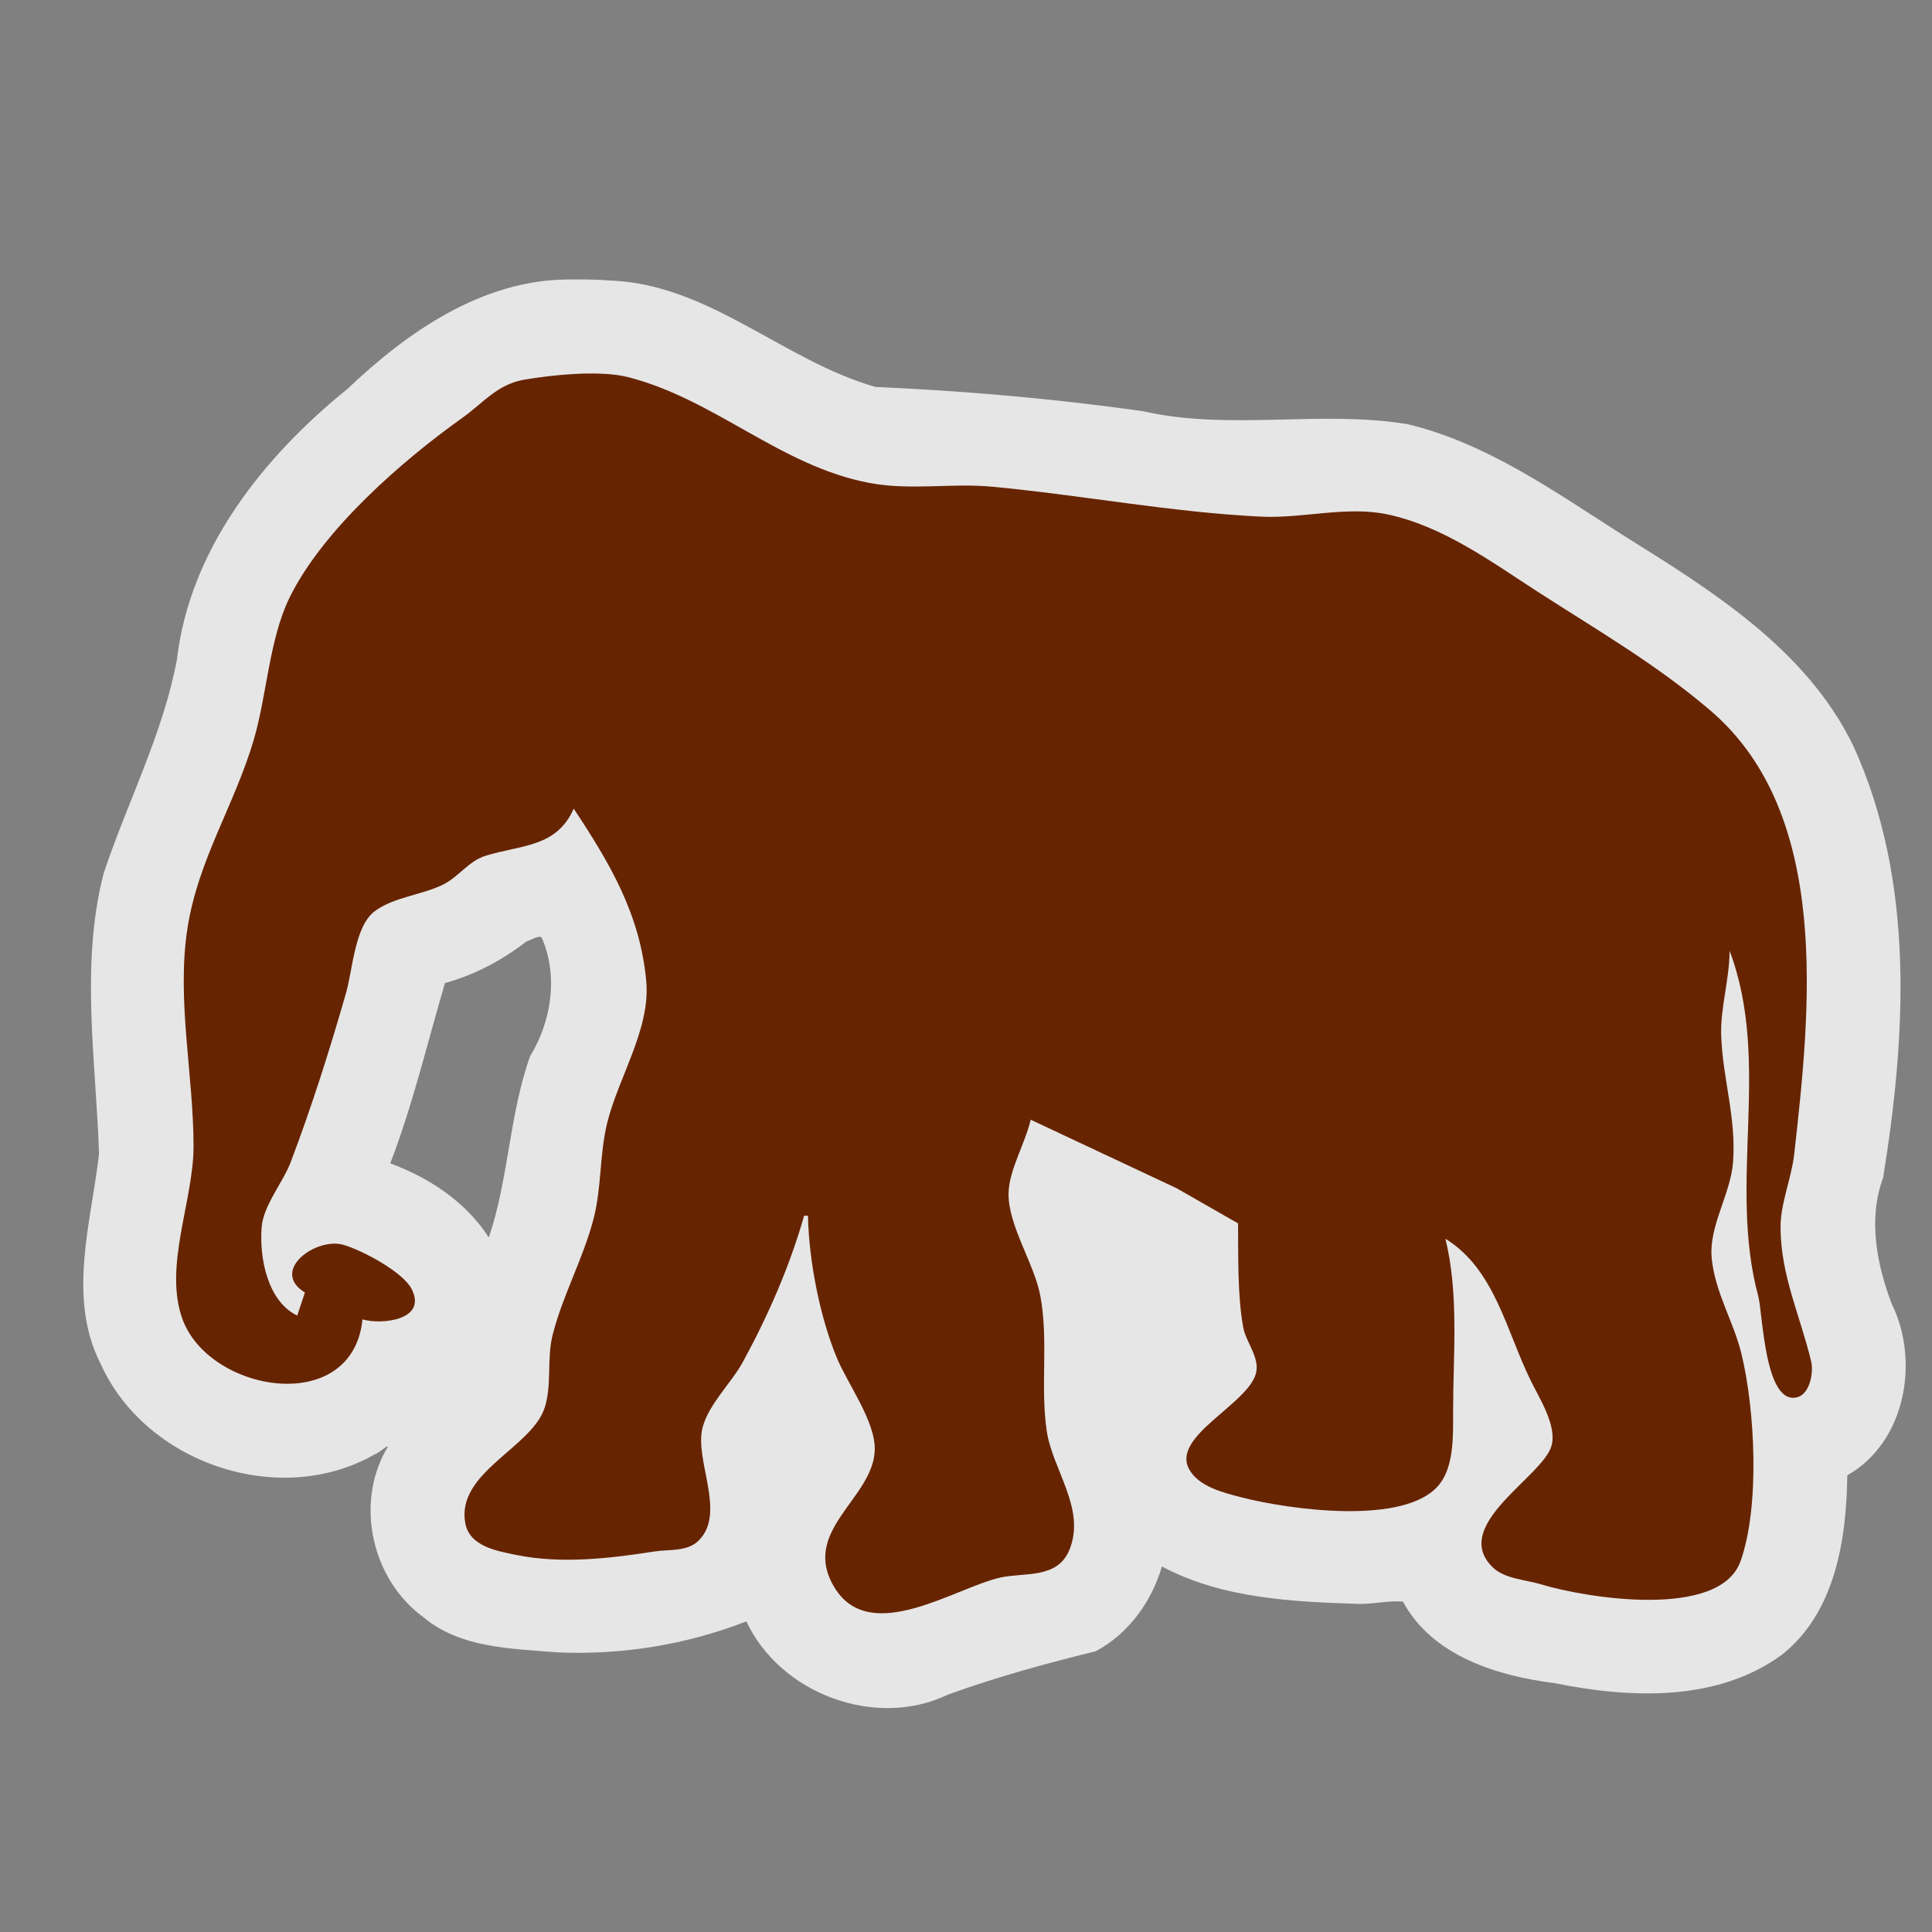 <?xml version="1.0" encoding="UTF-8" standalone="no"?>
<svg xmlns:rdf="http://www.w3.org/1999/02/22-rdf-syntax-ns#" xmlns="http://www.w3.org/2000/svg" height="580" width="580" version="1.0" xmlns:cc="http://creativecommons.org/ns#" xmlns:dc="http://purl.org/dc/elements/1.1/">
 <rect width="100%" height="100%" fill="#808080" stroke="none"/>
 <title>zoo</title>
 <path opacity=".8" d="m170.2 83.902c-25.674 0.266-48.019 15.841-65.935 32.896-25.199 20.356-47.307 48.066-51.155 81.223-4.17 22.277-14.852 42.722-22.012 64.219-7.076 27.585-2.256 56.443-1.371 84.197-2.369 20.668-9.604 43.238 0.504 63.023 13.416 29.86 53.777 43.557 82.322 27.109 1.005-0.112 5.401-4.298 3.266-1.184-9.227 16.58-3.987 38.938 11.244 50.078 11.167 9.37 26.36 9.417 40.104 10.586 19.333 0.866 38.861-2.251 56.895-9.303 10.149 21.698 38.773 32.48 60.55 21.975 14.505-5.235 29.521-9.381 44.327-12.995 9.801-5.238 16.816-14.882 19.869-25.461 18.124 9.681 39.334 10.605 59.42 11.252 4.283 0.018 9.004-1.083 12.951-0.701 8.812 16.371 28.314 22.304 45.578 24.49 22.574 4.543 48.558 5.728 68.107-8.486 16.104-12.648 19.459-34.671 19.707-53.912 17.521-9.934 21.837-34.338 13.285-51.601-4.483-11.929-7.089-25.428-2.533-37.734 6.935-42.862 9.572-89.07-8.912-129.57-14.104-29.228-42.887-46.928-69.449-63.508-20.304-12.948-40.69-27.49-64.452-33.164-26.322-4.304-53.346 2.052-79.432-3.893-26.608-3.758-53.46-6.094-80.257-7.273-27.702-7.887-50.073-31.014-79.91-31.955-4.227-0.36-8.473-0.315-12.711-0.307zm-7.6 197.5c5.06 11.542 2.988 25.13-3.456 35.659-6.289 17.625-6.397 36.74-12.399 54.441-6.829-10.644-17.871-17.941-29.582-22.252 6.774-17.624 11.098-36.078 16.42-54.123 8.915-2.462 17.245-6.895 24.48-12.52 1.411-0.334 3.353-1.845 4.537-1.205z" fill="#fff"/>
 <path d="m108.83 396.09c5.645 1.665 19.51 0.264 14.758-9.101-2.637-5.197-15.042-11.739-20.522-13.291-8.257-2.339-22.13 7.813-11.528 14.323l-2.306 6.917c-8.878-4.242-11.409-17.225-10.686-26.515 0.508-6.533 6.407-13.422 8.744-19.598 6.384-16.872 11.628-33.452 16.593-50.724 1.985-6.904 2.573-19.97 8.575-24.523 5.624-4.267 14.261-4.888 20.576-8.03 4.655-2.317 7.696-7.084 12.703-8.632 10.75-3.324 21.341-2.467 26.498-14.15 10.887 16.436 19.976 31.751 21.783 51.877 1.284 14.308-8.482 28.977-11.78 42.654-2.304 9.56-1.594 19.298-4.105 28.82-3.132 11.874-9.241 22.849-12.221 34.585-1.798 7.079-0.187 15.134-2.397 21.902-3.955 12.115-26.536 19.355-23.851 34.58 1.24 7.036 9.444 8.419 15.278 9.613 13.548 2.772 28.132 1.062 41.501-1.032 4.452-0.697 9.858 0.164 13.334-3.312 8.391-8.39-1.523-24.245 1.196-34.084 1.947-7.052 8.617-13.196 12.101-19.598 7.574-13.921 13.987-28.586 18.33-43.807h1.153c0.277 13.416 3.515 30.232 8.662 42.654 3.25 7.844 11.618 19.098 11.39 27.668-0.392 14.687-22.645 24.293-11.972 41.48 10.737 17.289 36.116-0.105 49.561-3.147 7.371-1.668 17.255 0.515 20.873-8.409 4.994-12.317-5.143-23.992-6.843-35.688-1.947-13.384 0.567-26.85-1.885-40.349-1.794-9.879-9.835-21.373-9.565-31.126 0.189-6.863 5.061-14.989 6.643-21.904l43.807 20.572 18.445 10.554c0.081 9.799-0.188 21.507 1.532 31.126 0.822 4.594 5.136 9.235 3.82 13.984-2.565 9.252-25.212 18.746-20.116 28.55 2.801 5.388 10.534 7.234 15.916 8.617 13.629 3.505 49.335 8.77 59.354-4.01 4.415-5.631 4.049-15.002 4.051-21.779 0.007-17.082 1.808-35.181-2.306-51.877 14.834 9.148 18.208 27.53 25.643 42.654 2.575 5.238 7.942 13.546 6.186 19.581-2.709 9.308-30.477 23.841-17.629 36.408 3.562 3.485 10.038 3.744 14.62 5.139 13.26 4.035 53.508 10.62 59.776-6.963 5.857-16.432 4.362-45.45 0.286-62.235-2.399-9.879-7.972-18.447-8.946-28.82-0.896-9.544 5.716-19.204 6.421-28.82 0.981-13.388-3.158-25.144-3.569-38.043-0.264-8.298 2.52-16.843 2.52-25.362 12.663 33.564-0.593 69.678 8.624 103.75 1.342 4.961 1.866 33.093 11.803 30.259 3.726-1.062 4.828-7.522 4.08-10.661-3.263-13.698-9.172-25.808-9.204-40.349-0.016-7.231 3.288-14.682 4.096-21.904 4.771-42.645 11.436-101.95-25.167-133.22-16.322-13.943-34.001-24.128-51.872-35.672-13.985-9.034-28.297-19.582-44.96-23.177-12.222-2.637-25.62 1.26-38.043 0.657-27.087-1.317-53.693-6.444-80.697-8.981-12.29-1.17-24.46 1.2-36.89-1.14-26.705-5.022-46.456-25.203-72.628-31.803-8.29-2.091-22.656-0.658-31.126 0.83-7.998 1.405-12.234 7.008-18.462 11.443-18.088 12.88-41.809 33.535-51.825 53.888-6.148 12.494-6.807 29.191-10.752 42.655-5.749 19.624-16.67 35.952-19.903 56.488-3.385 21.508 1.801 44.101 1.8 65.711-0.001 16.246-9.089 36.118-3.305 51.877 8.085 22.029 51.007 29.308 54.029 0z" fill="#672400"/>
</svg>
